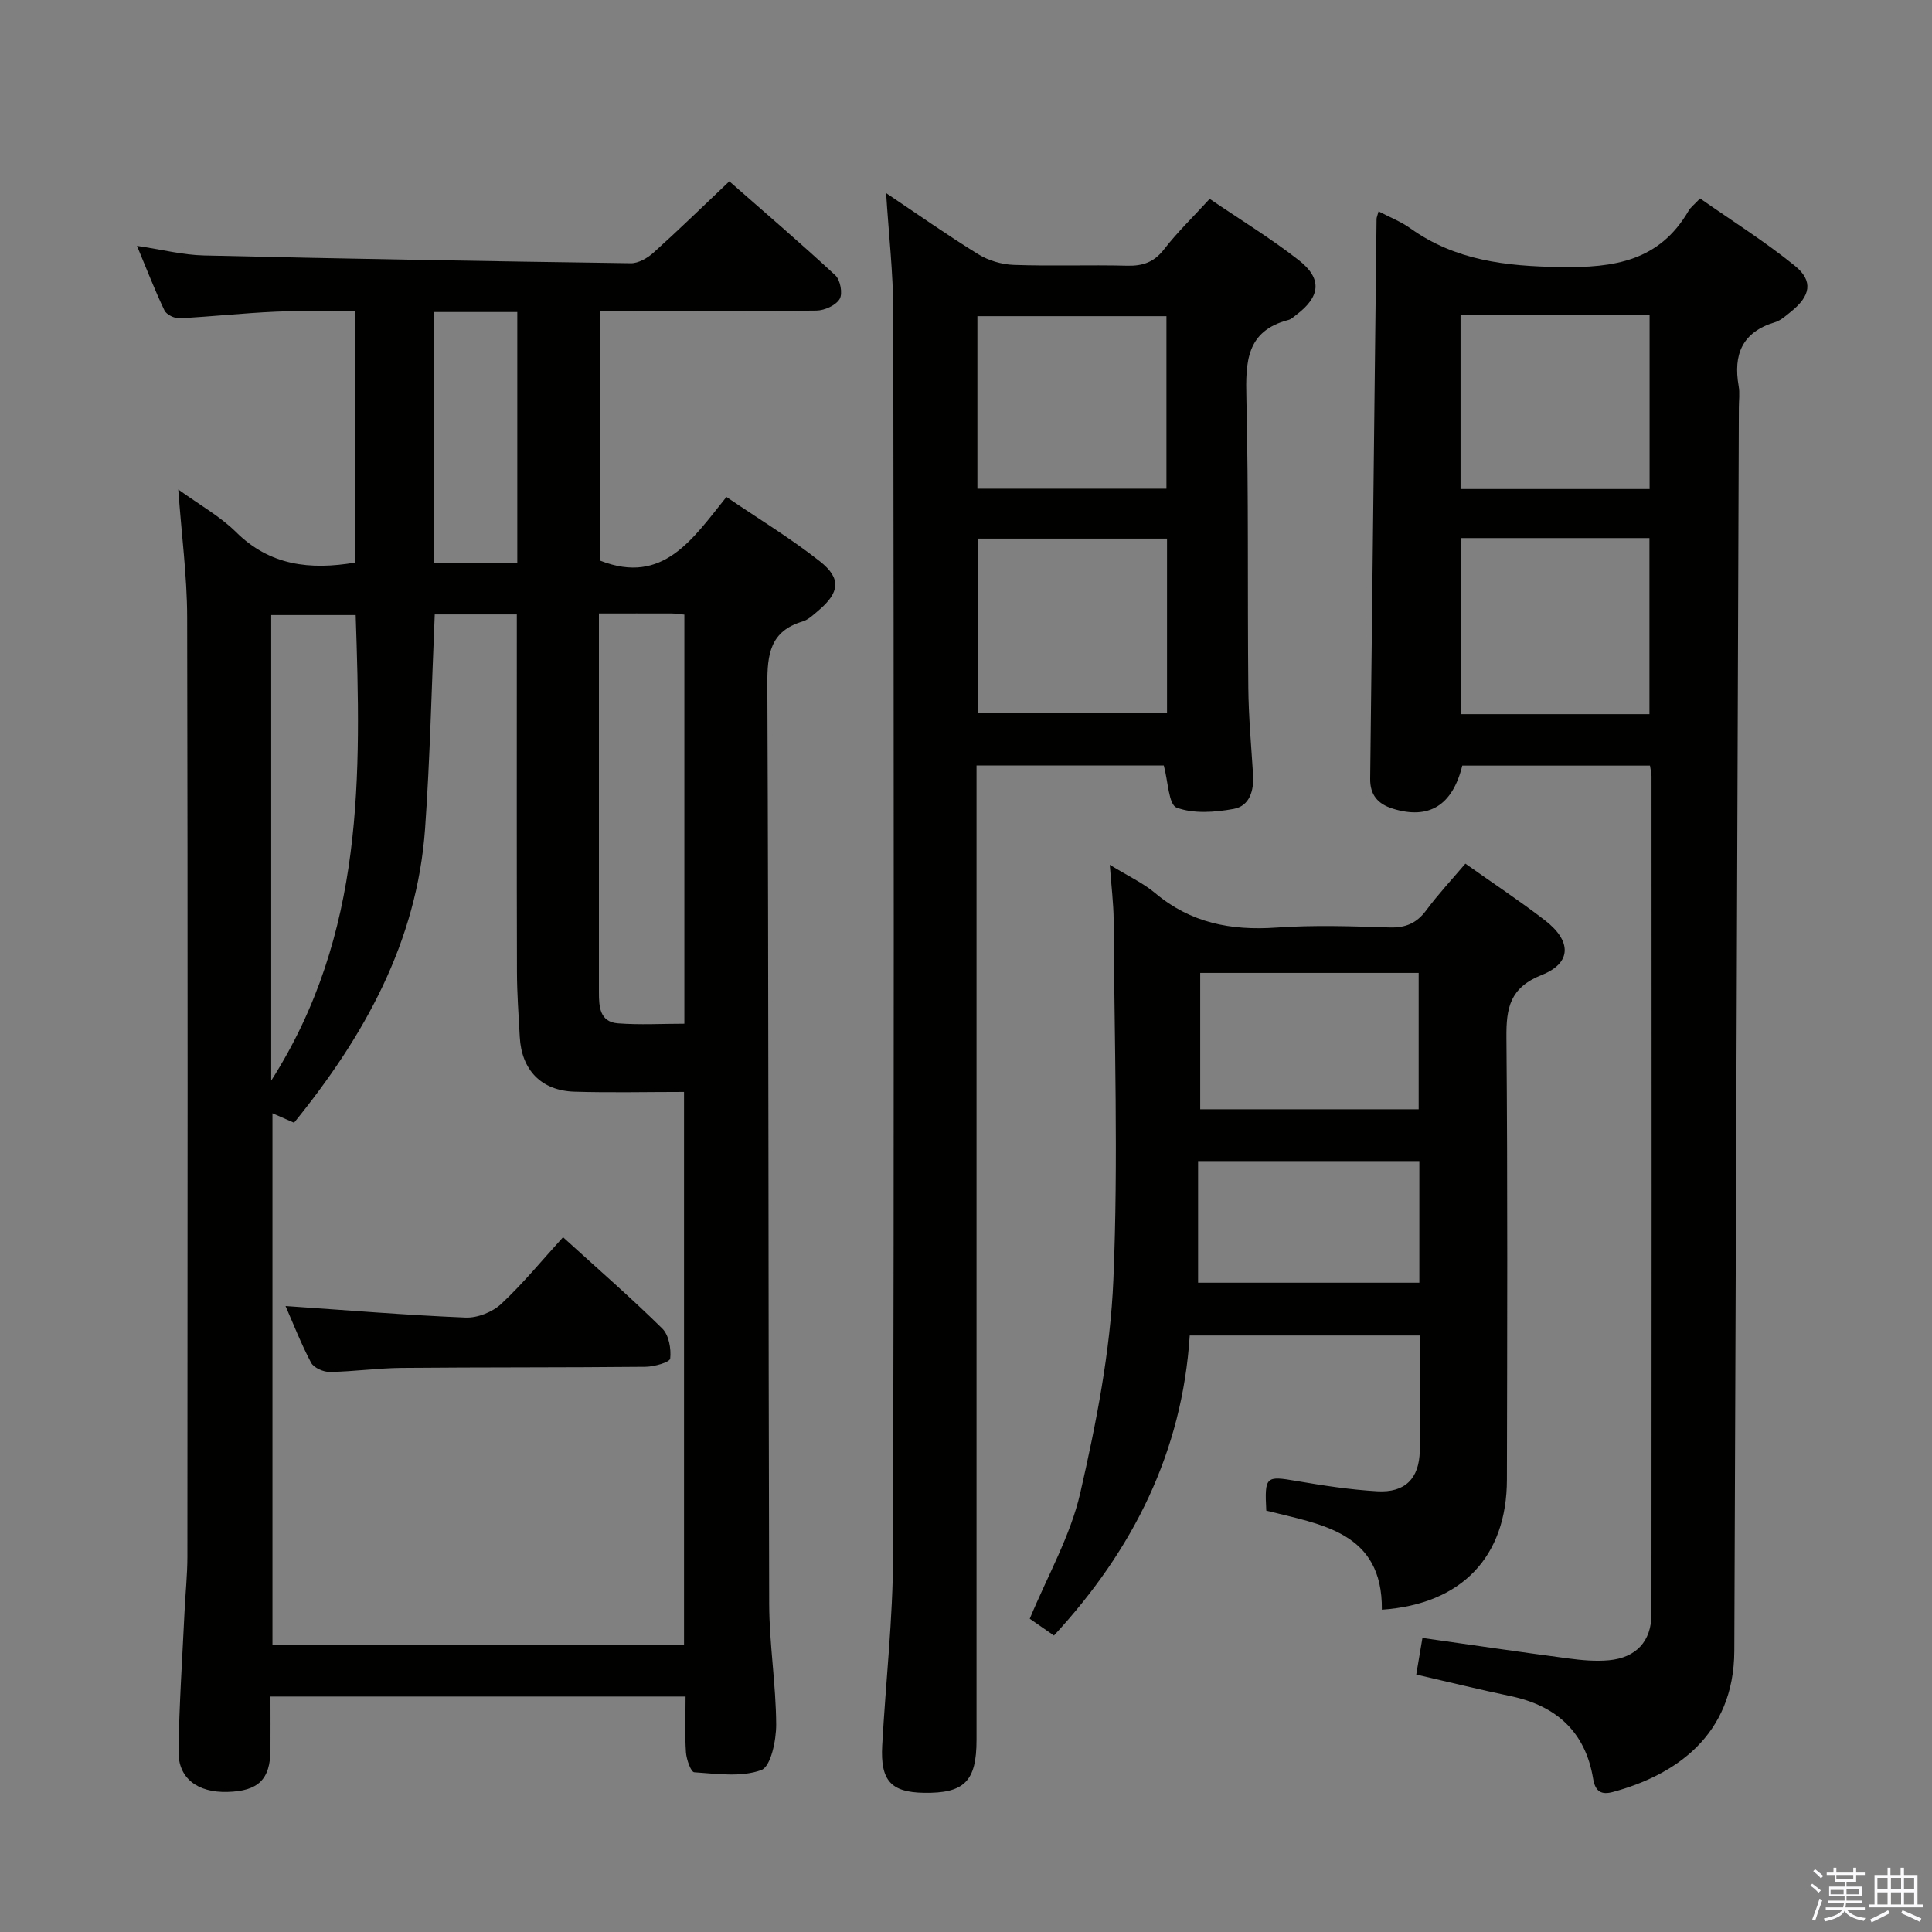 <svg enable-background="new 0 0 400 400" viewBox="0 0 400 400" xmlns="http://www.w3.org/2000/svg"><rect x="0" y="0" width="400" height="400" fill="#808080" stroke="none"/><path d="m374.8 390.4.4-.4c.7.5 1.3 1 1.8 1.4l-.5.5c-.5-.6-1.1-1.1-1.7-1.5zm1 7.3-.6-.3c.5-1.4 1.1-2.8 1.5-4.3.2.1.4.2.6.3-.5 1.3-1 2.8-1.5 4.3zm-.4-10.3.4-.4c.4.3 1 .8 1.7 1.4l-.5.5c-.4-.5-1-1-1.6-1.5zm2.5.3h1.7v-1h.6v1h3.5v-1h.6v1h1.8v.5h-1.8v1.4h-2v1h3.2v2h-3.2v.9h3.3v.5h-3.4c0 .3-.1.6-.1.9h4v.5h-3.7c.7.9 1.9 1.5 3.8 1.7-.1.2-.2.4-.3.6-2.1-.4-3.5-1.1-4-2.1-.4 1-1.8 1.7-4 2.2-.1-.2-.2-.4-.3-.6 2.1-.4 3.4-1 3.8-1.8h-3.4v-.5h3.6c.1-.3.1-.6.2-.9h-3.3v-.5h3.4c0-.3 0-.6 0-.9h-3.2v-2h3.3v-1h-2.1v-1.4h-1.7v-.5zm1.1 3.5v1h2.7c0-.3 0-.4 0-.4 0-.2 0-.2 0-.2 0-.1 0-.2 0-.3h-2.7zm1.2-3v.9h3.5v-.9zm4.7 3h-2.6v.6.4h2.6z" fill="#fbfafc"/><path d="m393.6 386.7h.6v1.5h2.8v6.1h1.1v.6h-11.1v-.6h1.1v-6.1h2.7v-1.5h.6v1.5h2.1v-1.5zm-2.7 8.8.4.6c-1.2.6-2.5 1.3-3.8 1.9-.1-.2-.2-.4-.3-.6 1.2-.6 2.5-1.2 3.7-1.9zm-2.2-6.7v2.4h2.1v-2.4zm0 3v2.5h2.1v-2.5zm2.8-3v2.4h2.1v-2.4zm0 3v2.5h2.1v-2.5zm6 6.1c-1.4-.7-2.7-1.3-3.9-1.8l.3-.6c1.5.6 2.7 1.2 3.9 1.7zm-1.2-9.1h-2.1v2.4h2.1zm-2.1 3v2.5h2.1v-2.5z" fill="#fbfafc"/><g fill="#010100"><path d="m141.94 351.25c-28.9 0-57.16 0-85.94 0 0 3.8.02 7.42 0 11.04-.05 6.13-2.52 8.54-8.9 8.71-6.21.17-10.22-2.82-10.14-8.42.14-9.64.79-19.28 1.25-28.92.18-3.82.59-7.64.59-11.45.04-64.83.09-129.66-.05-194.49-.02-8.43-1.15-16.87-1.84-26.38 4.43 3.21 8.66 5.55 11.96 8.82 7 6.93 15.26 7.9 24.69 6.31 0-16.92 0-34 0-51.99-5.4 0-10.98-.19-16.53.05-6.63.29-13.24 1.02-19.87 1.36-1.04.05-2.69-.75-3.11-1.62-1.99-4.15-3.64-8.46-5.69-13.37 5.13.77 9.5 1.89 13.89 1.99 29.45.69 58.91 1.2 88.36 1.61 1.57.02 3.45-1.07 4.69-2.19 5.19-4.67 10.2-9.56 15.7-14.77 7.37 6.47 14.79 12.82 21.94 19.45 1.04.96 1.57 3.79.9 4.91-.79 1.32-3.12 2.38-4.79 2.4-13 .19-26 .11-39 .11-1.8 0-3.61 0-5.73 0v51.69c12.95 5.05 19.05-4.47 26.08-13.21 6.63 4.51 13.28 8.54 19.34 13.32 4.51 3.56 4.1 6.47-.32 10.22-1.01.85-2.06 1.88-3.26 2.24-6.7 2.01-7.32 6.75-7.29 12.96.28 63.5.19 126.99.38 190.49.03 8.29 1.4 16.58 1.45 24.87.02 3.3-1.1 8.75-3.08 9.48-4.15 1.53-9.23.76-13.89.46-.68-.04-1.61-2.66-1.71-4.13-.25-3.64-.08-7.31-.08-11.55zm-51.93-224.04c-.66 15.12-.97 29.75-2 44.32-1.67 23.48-12.57 42.97-27.13 60.92-1.45-.64-2.69-1.18-4.47-1.96v110.03h85.21c0-38.14 0-75.86 0-114.45-7.76 0-15.23.18-22.69-.05-6.88-.21-10.96-4.5-11.32-11.36-.24-4.48-.57-8.96-.58-13.44-.06-22.83-.03-45.65-.03-68.48 0-1.78 0-3.55 0-5.53-6.01 0-11.45 0-16.99 0zm33.99-.2v32.02 46.45c0 2.95.17 6.1 3.93 6.39 4.56.35 9.16.08 13.76.08 0-28.61 0-56.52 0-84.7-1.01-.1-1.8-.23-2.59-.24-4.81-.02-9.61 0-15.1 0zm-67.85 96.72c19.4-30.43 18.6-63.29 17.49-96.39-5.93 0-11.64 0-17.49 0zm33.72-159.13v52.03h17.23c0-17.49 0-34.67 0-52.03-5.88 0-11.34 0-17.23 0z"/><path d="m285.42 43.76c2.47 1.29 4.67 2.14 6.52 3.47 9.36 6.7 19.75 7.88 31.07 8.06 11.25.18 20.55-1.25 26.6-11.66.4-.7 1.11-1.22 2.37-2.55 6.54 4.59 13.39 8.89 19.63 13.95 3.88 3.15 3.23 6.27-.82 9.5-1.04.83-2.1 1.82-3.32 2.19-6.78 2.04-8.65 6.69-7.5 13.21.26 1.45.04 2.99.04 4.49-.31 85.79-.61 171.58-.94 257.37-.07 17.62-12.36 25.76-25.14 29.22-2.26.61-3.64.04-4.09-2.74-1.59-9.68-7.6-15.11-17.06-17.1-6.47-1.36-12.9-2.94-19.56-4.47.42-2.48.82-4.86 1.28-7.58 10.24 1.45 20.2 2.92 30.17 4.24 2.79.37 5.66.64 8.44.38 5.64-.53 8.8-3.93 8.81-9.56.05-57.82.03-115.64.01-173.46 0-.64-.18-1.27-.32-2.21-13.02 0-25.94 0-38.86 0-2.03 8.27-6.92 11.23-14.37 8.92-3.17-.98-4.73-2.9-4.7-6.17.43-38.63.87-77.26 1.32-115.89-.01-.32.15-.63.42-1.61zm56.08 104.1c0-12.53 0-24.56 0-36.46-13.34 0-26.25 0-39.1 0v36.46zm-39.11-82.66v36.05h39.14c0-12.2 0-24.06 0-36.05-13.18 0-25.96 0-39.14 0z"/><path d="m240.95 158.48c-12.42 0-25.17 0-38.77 0v6.28 195.48c0 8.57-2.54 11.09-10.94 10.94-6.78-.12-8.99-2.53-8.59-9.8.72-13.11 2.22-26.22 2.25-39.33.21-85.82.15-171.64.04-257.47-.01-8.07-.95-16.13-1.48-24.6 6.39 4.28 12.61 8.67 19.08 12.66 2.11 1.3 4.84 2.11 7.32 2.2 7.82.28 15.66-.03 23.49.17 3.26.08 5.59-.72 7.67-3.41 2.74-3.54 5.99-6.67 9.43-10.43 6.23 4.24 12.59 8.13 18.43 12.68 4.93 3.84 4.51 7.56-.48 11.32-.53.4-1.06.93-1.67 1.08-8.75 2.29-8.85 8.73-8.68 16.18.47 19.99.21 39.99.4 59.98.06 5.98.6 11.96.98 17.93.21 3.31-.67 6.53-4.03 7.14-3.86.7-8.29 1.04-11.79-.27-1.67-.62-1.76-5.44-2.66-8.73zm.67-46.97c-13.42 0-26.3 0-39.08 0v36.07h39.08c0-12.21 0-24 0-36.07zm-39.26-10.33h39.14c0-12.17 0-23.92 0-35.72-13.21 0-26.08 0-39.14 0z"/><path d="m229.77 179.05c3.84 2.36 6.91 3.77 9.4 5.86 7.33 6.18 15.69 7.79 25.04 7.14 7.79-.55 15.66-.28 23.49-.03 3.33.1 5.61-.88 7.59-3.55 2.46-3.32 5.3-6.36 8.1-9.66 5.67 4.02 11.23 7.69 16.48 11.74 5.54 4.28 5.57 8.82-.66 11.3-6.63 2.64-7.38 6.84-7.32 13 .26 30.49.16 60.99.1 91.48-.03 15.98-9.36 25.8-25.89 26.94.17-16.13-12.58-17.63-23.93-20.51-.37-7.09-.08-7.23 6.19-6.15 5.56.95 11.17 1.82 16.79 2.14 5.74.33 8.68-2.61 8.8-8.36.16-7.82.04-15.65.04-23.89-15.87 0-31.57 0-47.67 0-1.55 24.04-11.64 44.28-28.11 62.12-1.86-1.29-3.58-2.49-5.01-3.48 3.68-8.89 8.42-17.14 10.45-26.01 3.32-14.5 6.24-29.34 6.86-44.14 1.05-24.78.19-49.64.06-74.46-.02-3.47-.47-6.93-.8-11.48zm18.72 22.38v28.23h45.23c0-9.51 0-18.74 0-28.23-15.06 0-29.83 0-45.23 0zm45.37 38.95c-15.39 0-30.29 0-45.81 0v25.19h45.81c0-8.5 0-16.63 0-25.19z"/><path d="m59.12 270.4c12.51.85 24.88 1.88 37.27 2.39 2.45.1 5.56-1.13 7.37-2.82 4.49-4.18 8.41-8.98 12.81-13.82 7.48 6.8 14.21 12.66 20.55 18.91 1.36 1.34 1.86 4.18 1.64 6.21-.08.77-3.3 1.69-5.1 1.71-16.82.17-33.64.08-50.46.23-4.98.04-9.95.76-14.92.84-1.32.02-3.31-.86-3.87-1.91-2.07-3.91-3.68-8.06-5.29-11.74z"/></g></svg>